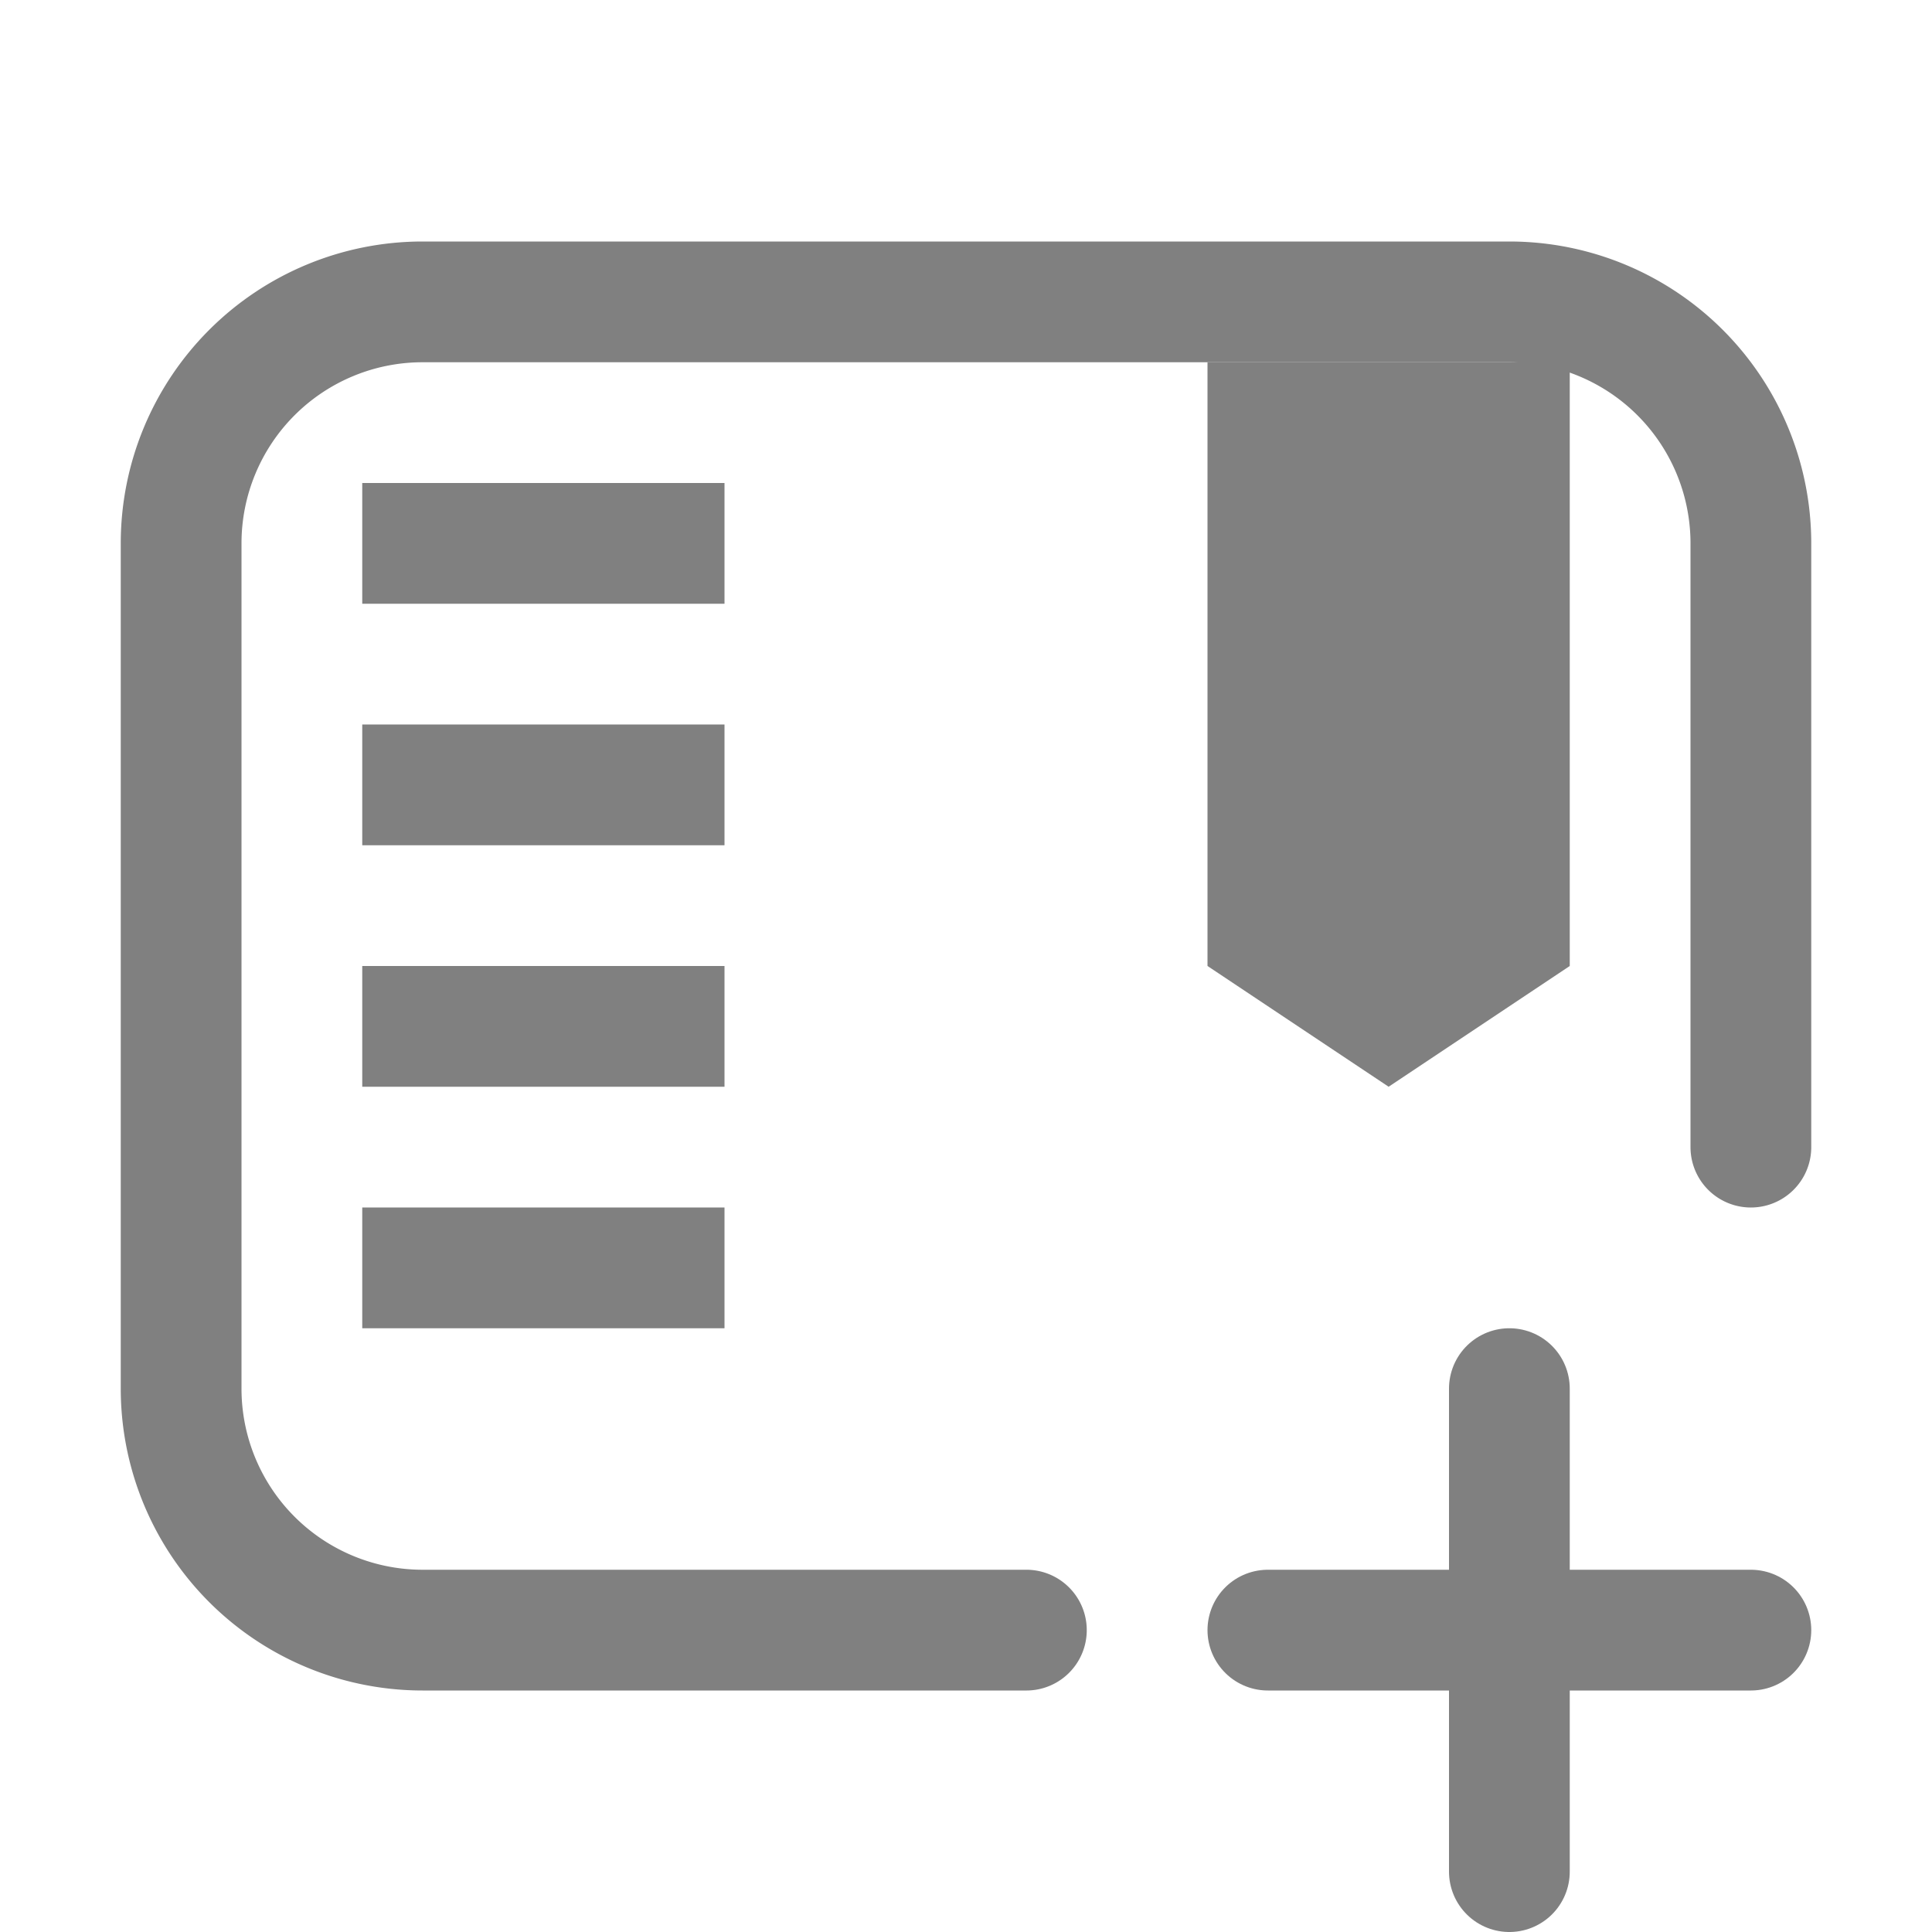 <svg id="图层_9" data-name="图层 9" xmlns="http://www.w3.org/2000/svg" viewBox="0 0 16 16"><defs><style>.cls-1{fill:gray;}.cls-1,.cls-2{isolation:isolate;}.cls-2,.cls-3{fill:none;stroke:gray;stroke-linecap:round;stroke-miterlimit:10;}</style></defs><title>16</title><g id="_16" data-name="16"><rect class="cls-1" x="3" y="4" width="3" height="1"/><rect class="cls-1" x="3" y="6" width="3" height="1"/><rect class="cls-1" x="3" y="8" width="3" height="1"/><rect class="cls-1" x="3" y="10" width="3" height="1"/><polygon class="cls-1" points="10 3 10 8 11.5 9 13 8 13 3 10 3"/><path class="cls-2" d="M14.5,9.5v-5a2,2,0,0,0-2-2h-9a2,2,0,0,0-2,2v7a2,2,0,0,0,2,2h5"/><line class="cls-3" x1="10.5" y1="13.5" x2="14.5" y2="13.5"/><line class="cls-3" x1="12.5" y1="11.5" x2="12.5" y2="15.5"/></g></svg>